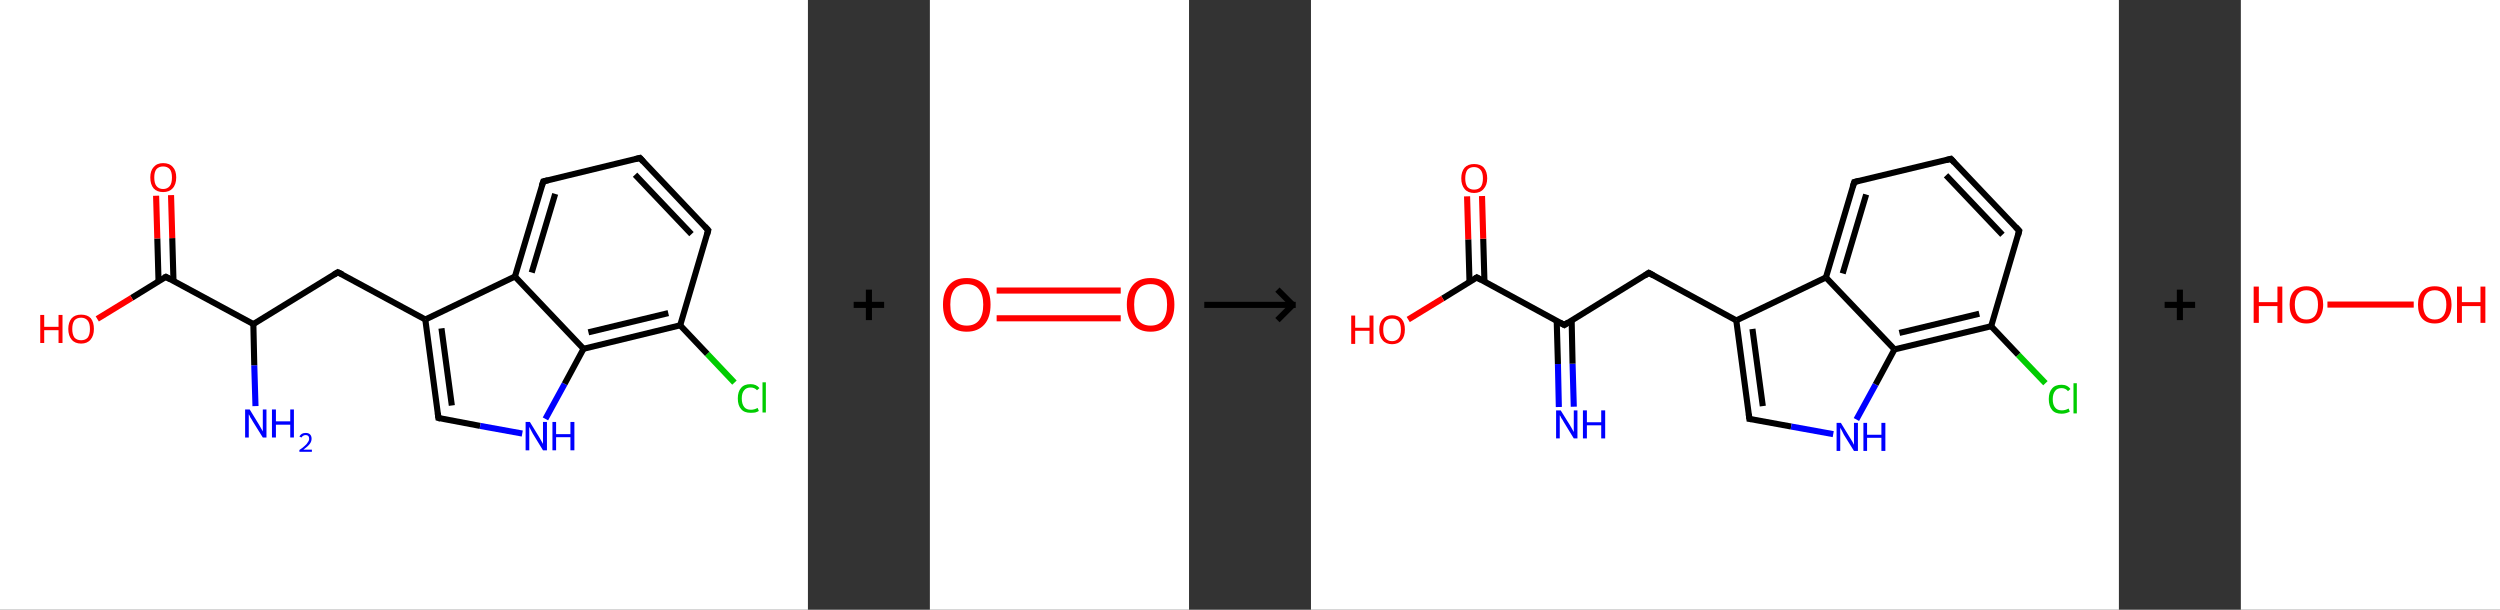 <?xml version='1.0' encoding='ASCII' standalone='yes'?>
<svg xmlns="http://www.w3.org/2000/svg" xmlns:xlink="http://www.w3.org/1999/xlink" version="1.1" width="820.0px" viewBox="0 0 820.0 200.0" height="200.0px">
  <rect x="0" y="0" width="820.0" height="200.0" fill="#333333" stroke="none"/>
  <g>
    <g transform="translate(0, 0) scale(1 1) "><!-- END OF HEADER -->
<rect style="opacity:1.0;fill:#FFFFFF;stroke:none" width="265.0" height="200.0" x="0.0" y="0.0"> </rect>
<path class="bond-0 atom-0 atom-1" d="M 83.8,133.2 L 83.4,119.8" style="fill:none;fill-rule:evenodd;stroke:#0000FF;stroke-width:2.0px;stroke-linecap:butt;stroke-linejoin:miter;stroke-opacity:1"/>
<path class="bond-0 atom-0 atom-1" d="M 83.4,119.8 L 83.1,106.3" style="fill:none;fill-rule:evenodd;stroke:#000000;stroke-width:2.0px;stroke-linecap:butt;stroke-linejoin:miter;stroke-opacity:1"/>
<path class="bond-1 atom-1 atom-2" d="M 83.1,106.3 L 110.8,89.3" style="fill:none;fill-rule:evenodd;stroke:#000000;stroke-width:2.0px;stroke-linecap:butt;stroke-linejoin:miter;stroke-opacity:1"/>
<path class="bond-2 atom-2 atom-3" d="M 110.8,89.3 L 139.5,104.8" style="fill:none;fill-rule:evenodd;stroke:#000000;stroke-width:2.0px;stroke-linecap:butt;stroke-linejoin:miter;stroke-opacity:1"/>
<path class="bond-3 atom-3 atom-4" d="M 139.5,104.8 L 143.8,137.1" style="fill:none;fill-rule:evenodd;stroke:#000000;stroke-width:2.0px;stroke-linecap:butt;stroke-linejoin:miter;stroke-opacity:1"/>
<path class="bond-3 atom-3 atom-4" d="M 144.8,107.7 L 148.2,133.0" style="fill:none;fill-rule:evenodd;stroke:#000000;stroke-width:2.0px;stroke-linecap:butt;stroke-linejoin:miter;stroke-opacity:1"/>
<path class="bond-4 atom-4 atom-5" d="M 143.8,137.1 L 157.5,139.7" style="fill:none;fill-rule:evenodd;stroke:#000000;stroke-width:2.0px;stroke-linecap:butt;stroke-linejoin:miter;stroke-opacity:1"/>
<path class="bond-4 atom-4 atom-5" d="M 157.5,139.7 L 171.3,142.2" style="fill:none;fill-rule:evenodd;stroke:#0000FF;stroke-width:2.0px;stroke-linecap:butt;stroke-linejoin:miter;stroke-opacity:1"/>
<path class="bond-5 atom-5 atom-6" d="M 178.9,137.4 L 185.2,125.9" style="fill:none;fill-rule:evenodd;stroke:#0000FF;stroke-width:2.0px;stroke-linecap:butt;stroke-linejoin:miter;stroke-opacity:1"/>
<path class="bond-5 atom-5 atom-6" d="M 185.2,125.9 L 191.4,114.4" style="fill:none;fill-rule:evenodd;stroke:#000000;stroke-width:2.0px;stroke-linecap:butt;stroke-linejoin:miter;stroke-opacity:1"/>
<path class="bond-6 atom-6 atom-7" d="M 191.4,114.4 L 223.1,106.7" style="fill:none;fill-rule:evenodd;stroke:#000000;stroke-width:2.0px;stroke-linecap:butt;stroke-linejoin:miter;stroke-opacity:1"/>
<path class="bond-6 atom-6 atom-7" d="M 193.0,109.0 L 219.2,102.7" style="fill:none;fill-rule:evenodd;stroke:#000000;stroke-width:2.0px;stroke-linecap:butt;stroke-linejoin:miter;stroke-opacity:1"/>
<path class="bond-7 atom-7 atom-8" d="M 223.1,106.7 L 232.0,116.1" style="fill:none;fill-rule:evenodd;stroke:#000000;stroke-width:2.0px;stroke-linecap:butt;stroke-linejoin:miter;stroke-opacity:1"/>
<path class="bond-7 atom-7 atom-8" d="M 232.0,116.1 L 240.9,125.5" style="fill:none;fill-rule:evenodd;stroke:#00CC00;stroke-width:2.0px;stroke-linecap:butt;stroke-linejoin:miter;stroke-opacity:1"/>
<path class="bond-8 atom-7 atom-9" d="M 223.1,106.7 L 232.3,75.5" style="fill:none;fill-rule:evenodd;stroke:#000000;stroke-width:2.0px;stroke-linecap:butt;stroke-linejoin:miter;stroke-opacity:1"/>
<path class="bond-9 atom-9 atom-10" d="M 232.3,75.5 L 209.9,51.8" style="fill:none;fill-rule:evenodd;stroke:#000000;stroke-width:2.0px;stroke-linecap:butt;stroke-linejoin:miter;stroke-opacity:1"/>
<path class="bond-9 atom-9 atom-10" d="M 226.8,76.8 L 208.3,57.3" style="fill:none;fill-rule:evenodd;stroke:#000000;stroke-width:2.0px;stroke-linecap:butt;stroke-linejoin:miter;stroke-opacity:1"/>
<path class="bond-10 atom-10 atom-11" d="M 209.9,51.8 L 178.2,59.5" style="fill:none;fill-rule:evenodd;stroke:#000000;stroke-width:2.0px;stroke-linecap:butt;stroke-linejoin:miter;stroke-opacity:1"/>
<path class="bond-11 atom-11 atom-12" d="M 178.2,59.5 L 168.9,90.7" style="fill:none;fill-rule:evenodd;stroke:#000000;stroke-width:2.0px;stroke-linecap:butt;stroke-linejoin:miter;stroke-opacity:1"/>
<path class="bond-11 atom-11 atom-12" d="M 182.1,63.6 L 174.4,89.4" style="fill:none;fill-rule:evenodd;stroke:#000000;stroke-width:2.0px;stroke-linecap:butt;stroke-linejoin:miter;stroke-opacity:1"/>
<path class="bond-12 atom-1 atom-13" d="M 83.1,106.3 L 54.4,90.8" style="fill:none;fill-rule:evenodd;stroke:#000000;stroke-width:2.0px;stroke-linecap:butt;stroke-linejoin:miter;stroke-opacity:1"/>
<path class="bond-13 atom-13 atom-14" d="M 56.9,92.1 L 56.5,78.1" style="fill:none;fill-rule:evenodd;stroke:#000000;stroke-width:2.0px;stroke-linecap:butt;stroke-linejoin:miter;stroke-opacity:1"/>
<path class="bond-13 atom-13 atom-14" d="M 56.5,78.1 L 56.1,64.0" style="fill:none;fill-rule:evenodd;stroke:#FF0000;stroke-width:2.0px;stroke-linecap:butt;stroke-linejoin:miter;stroke-opacity:1"/>
<path class="bond-13 atom-13 atom-14" d="M 52.0,92.3 L 51.6,78.2" style="fill:none;fill-rule:evenodd;stroke:#000000;stroke-width:2.0px;stroke-linecap:butt;stroke-linejoin:miter;stroke-opacity:1"/>
<path class="bond-13 atom-13 atom-14" d="M 51.6,78.2 L 51.2,64.2" style="fill:none;fill-rule:evenodd;stroke:#FF0000;stroke-width:2.0px;stroke-linecap:butt;stroke-linejoin:miter;stroke-opacity:1"/>
<path class="bond-14 atom-13 atom-15" d="M 54.4,90.8 L 43.2,97.7" style="fill:none;fill-rule:evenodd;stroke:#000000;stroke-width:2.0px;stroke-linecap:butt;stroke-linejoin:miter;stroke-opacity:1"/>
<path class="bond-14 atom-13 atom-15" d="M 43.2,97.7 L 31.9,104.6" style="fill:none;fill-rule:evenodd;stroke:#FF0000;stroke-width:2.0px;stroke-linecap:butt;stroke-linejoin:miter;stroke-opacity:1"/>
<path class="bond-15 atom-12 atom-3" d="M 168.9,90.7 L 139.5,104.8" style="fill:none;fill-rule:evenodd;stroke:#000000;stroke-width:2.0px;stroke-linecap:butt;stroke-linejoin:miter;stroke-opacity:1"/>
<path class="bond-16 atom-12 atom-6" d="M 168.9,90.7 L 191.4,114.4" style="fill:none;fill-rule:evenodd;stroke:#000000;stroke-width:2.0px;stroke-linecap:butt;stroke-linejoin:miter;stroke-opacity:1"/>
<path d="M 109.5,90.1 L 110.8,89.3 L 112.3,90.0" style="fill:none;stroke:#000000;stroke-width:2.0px;stroke-linecap:butt;stroke-linejoin:miter;stroke-opacity:1;"/>
<path d="M 143.6,135.5 L 143.8,137.1 L 144.5,137.3" style="fill:none;stroke:#000000;stroke-width:2.0px;stroke-linecap:butt;stroke-linejoin:miter;stroke-opacity:1;"/>
<path d="M 231.9,77.0 L 232.3,75.5 L 231.2,74.3" style="fill:none;stroke:#000000;stroke-width:2.0px;stroke-linecap:butt;stroke-linejoin:miter;stroke-opacity:1;"/>
<path d="M 211.0,53.0 L 209.9,51.8 L 208.3,52.2" style="fill:none;stroke:#000000;stroke-width:2.0px;stroke-linecap:butt;stroke-linejoin:miter;stroke-opacity:1;"/>
<path d="M 179.8,59.1 L 178.2,59.5 L 177.7,61.0" style="fill:none;stroke:#000000;stroke-width:2.0px;stroke-linecap:butt;stroke-linejoin:miter;stroke-opacity:1;"/>
<path d="M 55.8,91.6 L 54.4,90.8 L 53.8,91.1" style="fill:none;stroke:#000000;stroke-width:2.0px;stroke-linecap:butt;stroke-linejoin:miter;stroke-opacity:1;"/>
<path class="atom-0" d="M 81.9 134.3 L 84.9 139.2 Q 85.2 139.7, 85.7 140.6 Q 86.2 141.4, 86.2 141.5 L 86.2 134.3 L 87.4 134.3 L 87.4 143.5 L 86.2 143.5 L 82.9 138.2 Q 82.6 137.6, 82.1 136.9 Q 81.8 136.1, 81.6 135.9 L 81.6 143.5 L 80.4 143.5 L 80.4 134.3 L 81.9 134.3 " fill="#0000FF"/>
<path class="atom-0" d="M 89.2 134.3 L 90.5 134.3 L 90.5 138.2 L 95.2 138.2 L 95.2 134.3 L 96.4 134.3 L 96.4 143.5 L 95.2 143.5 L 95.2 139.3 L 90.5 139.3 L 90.5 143.5 L 89.2 143.5 L 89.2 134.3 " fill="#0000FF"/>
<path class="atom-0" d="M 98.2 143.2 Q 98.5 142.6, 99.0 142.3 Q 99.5 142.0, 100.3 142.0 Q 101.2 142.0, 101.7 142.5 Q 102.2 143.0, 102.2 143.9 Q 102.2 144.8, 101.6 145.6 Q 100.9 146.5, 99.5 147.5 L 102.3 147.5 L 102.3 148.2 L 98.2 148.2 L 98.2 147.6 Q 99.4 146.8, 100.0 146.2 Q 100.7 145.6, 101.0 145.0 Q 101.4 144.5, 101.4 143.9 Q 101.4 143.3, 101.1 143.0 Q 100.8 142.7, 100.3 142.7 Q 99.8 142.7, 99.5 142.9 Q 99.1 143.1, 98.9 143.5 L 98.2 143.2 " fill="#0000FF"/>
<path class="atom-5" d="M 173.8 138.4 L 176.8 143.3 Q 177.1 143.8, 177.6 144.7 Q 178.1 145.6, 178.1 145.6 L 178.1 138.4 L 179.4 138.4 L 179.4 147.7 L 178.1 147.7 L 174.8 142.3 Q 174.5 141.7, 174.1 141.0 Q 173.7 140.3, 173.6 140.0 L 173.6 147.7 L 172.4 147.7 L 172.4 138.4 L 173.8 138.4 " fill="#0000FF"/>
<path class="atom-5" d="M 181.2 138.4 L 182.4 138.4 L 182.4 142.4 L 187.1 142.4 L 187.1 138.4 L 188.4 138.4 L 188.4 147.7 L 187.1 147.7 L 187.1 143.4 L 182.4 143.4 L 182.4 147.7 L 181.2 147.7 L 181.2 138.4 " fill="#0000FF"/>
<path class="atom-8" d="M 242.0 130.7 Q 242.0 128.4, 243.1 127.2 Q 244.1 126.0, 246.2 126.0 Q 248.1 126.0, 249.1 127.3 L 248.3 128.0 Q 247.5 127.1, 246.2 127.1 Q 244.8 127.1, 244.1 128.0 Q 243.3 128.9, 243.3 130.7 Q 243.3 132.5, 244.1 133.5 Q 244.8 134.4, 246.3 134.4 Q 247.4 134.4, 248.5 133.8 L 248.9 134.8 Q 248.4 135.1, 247.7 135.3 Q 247.0 135.4, 246.2 135.4 Q 244.1 135.4, 243.1 134.2 Q 242.0 133.0, 242.0 130.7 " fill="#00CC00"/>
<path class="atom-8" d="M 250.1 125.4 L 251.2 125.4 L 251.2 135.3 L 250.1 135.3 L 250.1 125.4 " fill="#00CC00"/>
<path class="atom-14" d="M 49.3 58.2 Q 49.3 56.0, 50.4 54.8 Q 51.5 53.5, 53.5 53.5 Q 55.6 53.5, 56.7 54.8 Q 57.8 56.0, 57.8 58.2 Q 57.8 60.5, 56.6 61.8 Q 55.5 63.0, 53.5 63.0 Q 51.5 63.0, 50.4 61.8 Q 49.3 60.5, 49.3 58.2 M 53.5 62.0 Q 54.9 62.0, 55.7 61.0 Q 56.4 60.1, 56.4 58.2 Q 56.4 56.4, 55.7 55.5 Q 54.9 54.6, 53.5 54.6 Q 52.1 54.6, 51.3 55.5 Q 50.6 56.4, 50.6 58.2 Q 50.6 60.1, 51.3 61.0 Q 52.1 62.0, 53.5 62.0 " fill="#FF0000"/>
<path class="atom-15" d="M 13.2 103.3 L 14.5 103.3 L 14.5 107.2 L 19.2 107.2 L 19.2 103.3 L 20.5 103.3 L 20.5 112.5 L 19.2 112.5 L 19.2 108.3 L 14.5 108.3 L 14.5 112.5 L 13.2 112.5 L 13.2 103.3 " fill="#FF0000"/>
<path class="atom-15" d="M 22.4 107.9 Q 22.4 105.7, 23.5 104.4 Q 24.6 103.2, 26.6 103.2 Q 28.7 103.2, 29.8 104.4 Q 30.8 105.7, 30.8 107.9 Q 30.8 110.1, 29.7 111.4 Q 28.6 112.7, 26.6 112.7 Q 24.6 112.7, 23.5 111.4 Q 22.4 110.1, 22.4 107.9 M 26.6 111.6 Q 28.0 111.6, 28.8 110.7 Q 29.5 109.7, 29.5 107.9 Q 29.5 106.1, 28.8 105.2 Q 28.0 104.2, 26.6 104.2 Q 25.2 104.2, 24.4 105.1 Q 23.7 106.1, 23.7 107.9 Q 23.7 109.7, 24.4 110.7 Q 25.2 111.6, 26.6 111.6 " fill="#FF0000"/>
</g>
    <g transform="translate(265.0, 0) scale(1 1) "><line x1="15" y1="100" x2="25" y2="100" style="stroke:rgb(0,0,0);stroke-width:2"/>
  <line x1="20" y1="95" x2="20" y2="105" style="stroke:rgb(0,0,0);stroke-width:2"/>
</g>
    <g transform="translate(305.0, 0) scale(1 1) "><!-- END OF HEADER -->
<rect style="opacity:1.0;fill:#FFFFFF;stroke:none" width="85.0" height="200.0" x="0.0" y="0.0"> </rect>
<path class="bond-0 atom-0 atom-1" d="M 21.9,95.3 L 62.6,95.3" style="fill:none;fill-rule:evenodd;stroke:#FF0000;stroke-width:2.0px;stroke-linecap:butt;stroke-linejoin:miter;stroke-opacity:1"/>
<path class="bond-0 atom-0 atom-1" d="M 21.9,104.4 L 62.6,104.4" style="fill:none;fill-rule:evenodd;stroke:#FF0000;stroke-width:2.0px;stroke-linecap:butt;stroke-linejoin:miter;stroke-opacity:1"/>
<path class="atom-0" d="M 4.3 99.9 Q 4.3 95.8, 6.3 93.5 Q 8.3 91.2, 12.1 91.2 Q 15.9 91.2, 17.9 93.5 Q 19.9 95.8, 19.9 99.9 Q 19.9 104.1, 17.9 106.4 Q 15.8 108.8, 12.1 108.8 Q 8.3 108.8, 6.3 106.4 Q 4.3 104.1, 4.3 99.9 M 12.1 106.8 Q 14.7 106.8, 16.1 105.1 Q 17.5 103.3, 17.5 99.9 Q 17.5 96.6, 16.1 94.9 Q 14.7 93.2, 12.1 93.2 Q 9.5 93.2, 8.1 94.8 Q 6.7 96.5, 6.7 99.9 Q 6.7 103.4, 8.1 105.1 Q 9.5 106.8, 12.1 106.8 " fill="#FF0000"/>
<path class="atom-1" d="M 64.6 99.9 Q 64.6 95.8, 66.6 93.5 Q 68.6 91.2, 72.4 91.2 Q 76.2 91.2, 78.2 93.5 Q 80.2 95.8, 80.2 99.9 Q 80.2 104.1, 78.2 106.4 Q 76.1 108.8, 72.4 108.8 Q 68.6 108.8, 66.6 106.4 Q 64.6 104.1, 64.6 99.9 M 72.4 106.8 Q 75.0 106.8, 76.4 105.1 Q 77.8 103.3, 77.8 99.9 Q 77.8 96.6, 76.4 94.9 Q 75.0 93.2, 72.4 93.2 Q 69.8 93.2, 68.4 94.8 Q 67.0 96.5, 67.0 99.9 Q 67.0 103.4, 68.4 105.1 Q 69.8 106.8, 72.4 106.8 " fill="#FF0000"/>
</g>
    <g transform="translate(390.0, 0) scale(1 1) "><line x1="5" y1="100" x2="35" y2="100" style="stroke:rgb(0,0,0);stroke-width:2"/>
  <line x1="34" y1="100" x2="29" y2="95" style="stroke:rgb(0,0,0);stroke-width:2"/>
  <line x1="34" y1="100" x2="29" y2="105" style="stroke:rgb(0,0,0);stroke-width:2"/>
</g>
    <g transform="translate(430.0, 0) scale(1 1) "><!-- END OF HEADER -->
<rect style="opacity:1.0;fill:#FFFFFF;stroke:none" width="265.0" height="200.0" x="0.0" y="0.0"> </rect>
<path class="bond-0 atom-0 atom-1" d="M 81.3,133.5 L 81.0,119.4" style="fill:none;fill-rule:evenodd;stroke:#0000FF;stroke-width:2.0px;stroke-linecap:butt;stroke-linejoin:miter;stroke-opacity:1"/>
<path class="bond-0 atom-0 atom-1" d="M 81.0,119.4 L 80.6,105.2" style="fill:none;fill-rule:evenodd;stroke:#000000;stroke-width:2.0px;stroke-linecap:butt;stroke-linejoin:miter;stroke-opacity:1"/>
<path class="bond-0 atom-0 atom-1" d="M 86.2,133.4 L 85.8,119.3" style="fill:none;fill-rule:evenodd;stroke:#0000FF;stroke-width:2.0px;stroke-linecap:butt;stroke-linejoin:miter;stroke-opacity:1"/>
<path class="bond-0 atom-0 atom-1" d="M 85.8,119.3 L 85.5,105.1" style="fill:none;fill-rule:evenodd;stroke:#000000;stroke-width:2.0px;stroke-linecap:butt;stroke-linejoin:miter;stroke-opacity:1"/>
<path class="bond-1 atom-1 atom-2" d="M 83.1,106.6 L 110.8,89.5" style="fill:none;fill-rule:evenodd;stroke:#000000;stroke-width:2.0px;stroke-linecap:butt;stroke-linejoin:miter;stroke-opacity:1"/>
<path class="bond-2 atom-2 atom-3" d="M 110.8,89.5 L 139.5,105.1" style="fill:none;fill-rule:evenodd;stroke:#000000;stroke-width:2.0px;stroke-linecap:butt;stroke-linejoin:miter;stroke-opacity:1"/>
<path class="bond-3 atom-3 atom-4" d="M 139.5,105.1 L 143.8,137.4" style="fill:none;fill-rule:evenodd;stroke:#000000;stroke-width:2.0px;stroke-linecap:butt;stroke-linejoin:miter;stroke-opacity:1"/>
<path class="bond-3 atom-3 atom-4" d="M 144.8,107.9 L 148.2,133.2" style="fill:none;fill-rule:evenodd;stroke:#000000;stroke-width:2.0px;stroke-linecap:butt;stroke-linejoin:miter;stroke-opacity:1"/>
<path class="bond-4 atom-4 atom-5" d="M 143.8,137.4 L 157.5,139.9" style="fill:none;fill-rule:evenodd;stroke:#000000;stroke-width:2.0px;stroke-linecap:butt;stroke-linejoin:miter;stroke-opacity:1"/>
<path class="bond-4 atom-4 atom-5" d="M 157.5,139.9 L 171.3,142.4" style="fill:none;fill-rule:evenodd;stroke:#0000FF;stroke-width:2.0px;stroke-linecap:butt;stroke-linejoin:miter;stroke-opacity:1"/>
<path class="bond-5 atom-5 atom-6" d="M 178.9,137.6 L 185.2,126.1" style="fill:none;fill-rule:evenodd;stroke:#0000FF;stroke-width:2.0px;stroke-linecap:butt;stroke-linejoin:miter;stroke-opacity:1"/>
<path class="bond-5 atom-5 atom-6" d="M 185.2,126.1 L 191.4,114.6" style="fill:none;fill-rule:evenodd;stroke:#000000;stroke-width:2.0px;stroke-linecap:butt;stroke-linejoin:miter;stroke-opacity:1"/>
<path class="bond-6 atom-6 atom-7" d="M 191.4,114.6 L 223.1,107.0" style="fill:none;fill-rule:evenodd;stroke:#000000;stroke-width:2.0px;stroke-linecap:butt;stroke-linejoin:miter;stroke-opacity:1"/>
<path class="bond-6 atom-6 atom-7" d="M 193.0,109.2 L 219.2,102.9" style="fill:none;fill-rule:evenodd;stroke:#000000;stroke-width:2.0px;stroke-linecap:butt;stroke-linejoin:miter;stroke-opacity:1"/>
<path class="bond-7 atom-7 atom-8" d="M 223.1,107.0 L 232.0,116.4" style="fill:none;fill-rule:evenodd;stroke:#000000;stroke-width:2.0px;stroke-linecap:butt;stroke-linejoin:miter;stroke-opacity:1"/>
<path class="bond-7 atom-7 atom-8" d="M 232.0,116.4 L 240.9,125.7" style="fill:none;fill-rule:evenodd;stroke:#00CC00;stroke-width:2.0px;stroke-linecap:butt;stroke-linejoin:miter;stroke-opacity:1"/>
<path class="bond-8 atom-7 atom-9" d="M 223.1,107.0 L 232.3,75.7" style="fill:none;fill-rule:evenodd;stroke:#000000;stroke-width:2.0px;stroke-linecap:butt;stroke-linejoin:miter;stroke-opacity:1"/>
<path class="bond-9 atom-9 atom-10" d="M 232.3,75.7 L 209.9,52.1" style="fill:none;fill-rule:evenodd;stroke:#000000;stroke-width:2.0px;stroke-linecap:butt;stroke-linejoin:miter;stroke-opacity:1"/>
<path class="bond-9 atom-9 atom-10" d="M 226.8,77.0 L 208.3,57.5" style="fill:none;fill-rule:evenodd;stroke:#000000;stroke-width:2.0px;stroke-linecap:butt;stroke-linejoin:miter;stroke-opacity:1"/>
<path class="bond-10 atom-10 atom-11" d="M 209.9,52.1 L 178.2,59.7" style="fill:none;fill-rule:evenodd;stroke:#000000;stroke-width:2.0px;stroke-linecap:butt;stroke-linejoin:miter;stroke-opacity:1"/>
<path class="bond-11 atom-11 atom-12" d="M 178.2,59.7 L 168.9,91.0" style="fill:none;fill-rule:evenodd;stroke:#000000;stroke-width:2.0px;stroke-linecap:butt;stroke-linejoin:miter;stroke-opacity:1"/>
<path class="bond-11 atom-11 atom-12" d="M 182.1,63.8 L 174.4,89.7" style="fill:none;fill-rule:evenodd;stroke:#000000;stroke-width:2.0px;stroke-linecap:butt;stroke-linejoin:miter;stroke-opacity:1"/>
<path class="bond-12 atom-1 atom-13" d="M 83.1,106.6 L 54.4,91.0" style="fill:none;fill-rule:evenodd;stroke:#000000;stroke-width:2.0px;stroke-linecap:butt;stroke-linejoin:miter;stroke-opacity:1"/>
<path class="bond-13 atom-13 atom-14" d="M 56.9,92.4 L 56.5,78.3" style="fill:none;fill-rule:evenodd;stroke:#000000;stroke-width:2.0px;stroke-linecap:butt;stroke-linejoin:miter;stroke-opacity:1"/>
<path class="bond-13 atom-13 atom-14" d="M 56.5,78.3 L 56.1,64.3" style="fill:none;fill-rule:evenodd;stroke:#FF0000;stroke-width:2.0px;stroke-linecap:butt;stroke-linejoin:miter;stroke-opacity:1"/>
<path class="bond-13 atom-13 atom-14" d="M 52.0,92.5 L 51.6,78.5" style="fill:none;fill-rule:evenodd;stroke:#000000;stroke-width:2.0px;stroke-linecap:butt;stroke-linejoin:miter;stroke-opacity:1"/>
<path class="bond-13 atom-13 atom-14" d="M 51.6,78.5 L 51.2,64.4" style="fill:none;fill-rule:evenodd;stroke:#FF0000;stroke-width:2.0px;stroke-linecap:butt;stroke-linejoin:miter;stroke-opacity:1"/>
<path class="bond-14 atom-13 atom-15" d="M 54.4,91.0 L 43.2,97.9" style="fill:none;fill-rule:evenodd;stroke:#000000;stroke-width:2.0px;stroke-linecap:butt;stroke-linejoin:miter;stroke-opacity:1"/>
<path class="bond-14 atom-13 atom-15" d="M 43.2,97.9 L 31.9,104.8" style="fill:none;fill-rule:evenodd;stroke:#FF0000;stroke-width:2.0px;stroke-linecap:butt;stroke-linejoin:miter;stroke-opacity:1"/>
<path class="bond-15 atom-12 atom-3" d="M 168.9,91.0 L 139.5,105.1" style="fill:none;fill-rule:evenodd;stroke:#000000;stroke-width:2.0px;stroke-linecap:butt;stroke-linejoin:miter;stroke-opacity:1"/>
<path class="bond-16 atom-12 atom-6" d="M 168.9,91.0 L 191.4,114.6" style="fill:none;fill-rule:evenodd;stroke:#000000;stroke-width:2.0px;stroke-linecap:butt;stroke-linejoin:miter;stroke-opacity:1"/>
<path d="M 84.4,105.7 L 83.1,106.6 L 81.6,105.8" style="fill:none;stroke:#000000;stroke-width:2.0px;stroke-linecap:butt;stroke-linejoin:miter;stroke-opacity:1;"/>
<path d="M 109.5,90.4 L 110.8,89.5 L 112.3,90.3" style="fill:none;stroke:#000000;stroke-width:2.0px;stroke-linecap:butt;stroke-linejoin:miter;stroke-opacity:1;"/>
<path d="M 143.6,135.8 L 143.8,137.4 L 144.5,137.5" style="fill:none;stroke:#000000;stroke-width:2.0px;stroke-linecap:butt;stroke-linejoin:miter;stroke-opacity:1;"/>
<path d="M 231.9,77.3 L 232.3,75.7 L 231.2,74.5" style="fill:none;stroke:#000000;stroke-width:2.0px;stroke-linecap:butt;stroke-linejoin:miter;stroke-opacity:1;"/>
<path d="M 211.0,53.3 L 209.9,52.1 L 208.3,52.5" style="fill:none;stroke:#000000;stroke-width:2.0px;stroke-linecap:butt;stroke-linejoin:miter;stroke-opacity:1;"/>
<path d="M 179.8,59.3 L 178.2,59.7 L 177.7,61.3" style="fill:none;stroke:#000000;stroke-width:2.0px;stroke-linecap:butt;stroke-linejoin:miter;stroke-opacity:1;"/>
<path d="M 55.8,91.8 L 54.4,91.0 L 53.8,91.4" style="fill:none;stroke:#000000;stroke-width:2.0px;stroke-linecap:butt;stroke-linejoin:miter;stroke-opacity:1;"/>
<path class="atom-0" d="M 81.9 134.6 L 84.9 139.4 Q 85.2 139.9, 85.7 140.8 Q 86.2 141.7, 86.2 141.7 L 86.2 134.6 L 87.4 134.6 L 87.4 143.8 L 86.2 143.8 L 82.9 138.4 Q 82.6 137.8, 82.1 137.1 Q 81.8 136.4, 81.6 136.2 L 81.6 143.8 L 80.4 143.8 L 80.4 134.6 L 81.9 134.6 " fill="#0000FF"/>
<path class="atom-0" d="M 89.2 134.6 L 90.5 134.6 L 90.5 138.5 L 95.2 138.5 L 95.2 134.6 L 96.5 134.6 L 96.5 143.8 L 95.2 143.8 L 95.2 139.5 L 90.5 139.5 L 90.5 143.8 L 89.2 143.8 L 89.2 134.6 " fill="#0000FF"/>
<path class="atom-5" d="M 173.8 138.7 L 176.8 143.6 Q 177.1 144.1, 177.6 144.9 Q 178.1 145.8, 178.1 145.9 L 178.1 138.7 L 179.4 138.7 L 179.4 147.9 L 178.1 147.9 L 174.8 142.6 Q 174.5 141.9, 174.1 141.2 Q 173.7 140.5, 173.6 140.3 L 173.6 147.9 L 172.4 147.9 L 172.4 138.7 L 173.8 138.7 " fill="#0000FF"/>
<path class="atom-5" d="M 181.2 138.7 L 182.4 138.7 L 182.4 142.6 L 187.1 142.6 L 187.1 138.7 L 188.4 138.7 L 188.4 147.9 L 187.1 147.9 L 187.1 143.6 L 182.4 143.6 L 182.4 147.9 L 181.2 147.9 L 181.2 138.7 " fill="#0000FF"/>
<path class="atom-8" d="M 242.0 130.9 Q 242.0 128.6, 243.1 127.4 Q 244.1 126.2, 246.2 126.2 Q 248.1 126.2, 249.1 127.6 L 248.3 128.3 Q 247.5 127.3, 246.2 127.3 Q 244.8 127.3, 244.1 128.2 Q 243.3 129.2, 243.3 130.9 Q 243.3 132.8, 244.1 133.7 Q 244.8 134.6, 246.3 134.6 Q 247.4 134.6, 248.5 134.0 L 248.9 135.0 Q 248.4 135.3, 247.7 135.5 Q 247.0 135.7, 246.2 135.7 Q 244.1 135.7, 243.1 134.5 Q 242.0 133.2, 242.0 130.9 " fill="#00CC00"/>
<path class="atom-8" d="M 250.1 125.7 L 251.2 125.7 L 251.2 135.6 L 250.1 135.6 L 250.1 125.7 " fill="#00CC00"/>
<path class="atom-14" d="M 49.3 58.5 Q 49.3 56.3, 50.4 55.0 Q 51.5 53.8, 53.5 53.8 Q 55.6 53.8, 56.7 55.0 Q 57.8 56.3, 57.8 58.5 Q 57.8 60.7, 56.6 62.0 Q 55.5 63.3, 53.5 63.3 Q 51.5 63.3, 50.4 62.0 Q 49.3 60.7, 49.3 58.5 M 53.5 62.2 Q 54.9 62.2, 55.7 61.3 Q 56.4 60.3, 56.4 58.5 Q 56.4 56.7, 55.7 55.8 Q 54.9 54.8, 53.5 54.8 Q 52.1 54.8, 51.3 55.7 Q 50.6 56.7, 50.6 58.5 Q 50.6 60.3, 51.3 61.3 Q 52.1 62.2, 53.5 62.2 " fill="#FF0000"/>
<path class="atom-15" d="M 13.2 103.5 L 14.5 103.5 L 14.5 107.5 L 19.2 107.5 L 19.2 103.5 L 20.5 103.5 L 20.5 112.8 L 19.2 112.8 L 19.2 108.5 L 14.5 108.5 L 14.5 112.8 L 13.2 112.8 L 13.2 103.5 " fill="#FF0000"/>
<path class="atom-15" d="M 22.4 108.1 Q 22.4 105.9, 23.5 104.7 Q 24.6 103.4, 26.6 103.4 Q 28.7 103.4, 29.8 104.7 Q 30.8 105.9, 30.8 108.1 Q 30.8 110.4, 29.7 111.6 Q 28.6 112.9, 26.6 112.9 Q 24.6 112.9, 23.5 111.6 Q 22.4 110.4, 22.4 108.1 M 26.6 111.9 Q 28.0 111.9, 28.8 110.9 Q 29.5 110.0, 29.5 108.1 Q 29.5 106.3, 28.8 105.4 Q 28.0 104.5, 26.6 104.5 Q 25.2 104.5, 24.4 105.4 Q 23.7 106.3, 23.7 108.1 Q 23.7 110.0, 24.4 110.9 Q 25.2 111.9, 26.6 111.9 " fill="#FF0000"/>
</g>
    <g transform="translate(695.0, 0) scale(1 1) "><line x1="15" y1="100" x2="25" y2="100" style="stroke:rgb(0,0,0);stroke-width:2"/>
  <line x1="20" y1="95" x2="20" y2="105" style="stroke:rgb(0,0,0);stroke-width:2"/>
</g>
    <g transform="translate(735.0, 0) scale(1 1) "><!-- END OF HEADER -->
<rect style="opacity:1.0;fill:#FFFFFF;stroke:none" width="85.0" height="200.0" x="0.0" y="0.0"> </rect>
<path class="bond-0 atom-0 atom-1" d="M 28.4,99.9 L 56.7,99.9" style="fill:none;fill-rule:evenodd;stroke:#FF0000;stroke-width:2.0px;stroke-linecap:butt;stroke-linejoin:miter;stroke-opacity:1"/>
<path class="atom-0" d="M 4.2 94.0 L 5.9 94.0 L 5.9 99.1 L 12.0 99.1 L 12.0 94.0 L 13.6 94.0 L 13.6 105.9 L 12.0 105.9 L 12.0 100.4 L 5.9 100.4 L 5.9 105.9 L 4.2 105.9 L 4.2 94.0 " fill="#FF0000"/>
<path class="atom-0" d="M 16.0 99.9 Q 16.0 97.1, 17.4 95.5 Q 18.9 93.9, 21.5 93.9 Q 24.1 93.9, 25.6 95.5 Q 27.0 97.1, 27.0 99.9 Q 27.0 102.8, 25.5 104.5 Q 24.1 106.1, 21.5 106.1 Q 18.9 106.1, 17.4 104.5 Q 16.0 102.9, 16.0 99.9 M 21.5 104.8 Q 23.3 104.8, 24.3 103.6 Q 25.3 102.3, 25.3 99.9 Q 25.3 97.6, 24.3 96.4 Q 23.3 95.2, 21.5 95.2 Q 19.7 95.2, 18.7 96.4 Q 17.7 97.6, 17.7 99.9 Q 17.7 102.3, 18.7 103.6 Q 19.7 104.8, 21.5 104.8 " fill="#FF0000"/>
<path class="atom-1" d="M 58.1 99.9 Q 58.1 97.1, 59.5 95.5 Q 60.9 93.9, 63.6 93.9 Q 66.2 93.9, 67.7 95.5 Q 69.1 97.1, 69.1 99.9 Q 69.1 102.8, 67.6 104.5 Q 66.2 106.1, 63.6 106.1 Q 61.0 106.1, 59.5 104.5 Q 58.1 102.9, 58.1 99.9 M 63.6 104.8 Q 65.4 104.8, 66.4 103.6 Q 67.4 102.3, 67.4 99.9 Q 67.4 97.6, 66.4 96.4 Q 65.4 95.2, 63.6 95.2 Q 61.8 95.2, 60.8 96.4 Q 59.8 97.6, 59.8 99.9 Q 59.8 102.3, 60.8 103.6 Q 61.8 104.8, 63.6 104.8 " fill="#FF0000"/>
<path class="atom-1" d="M 70.9 94.0 L 72.5 94.0 L 72.5 99.1 L 78.6 99.1 L 78.6 94.0 L 80.2 94.0 L 80.2 105.9 L 78.6 105.9 L 78.6 100.4 L 72.5 100.4 L 72.5 105.9 L 70.9 105.9 L 70.9 94.0 " fill="#FF0000"/>
</g>
  </g>
</svg>
